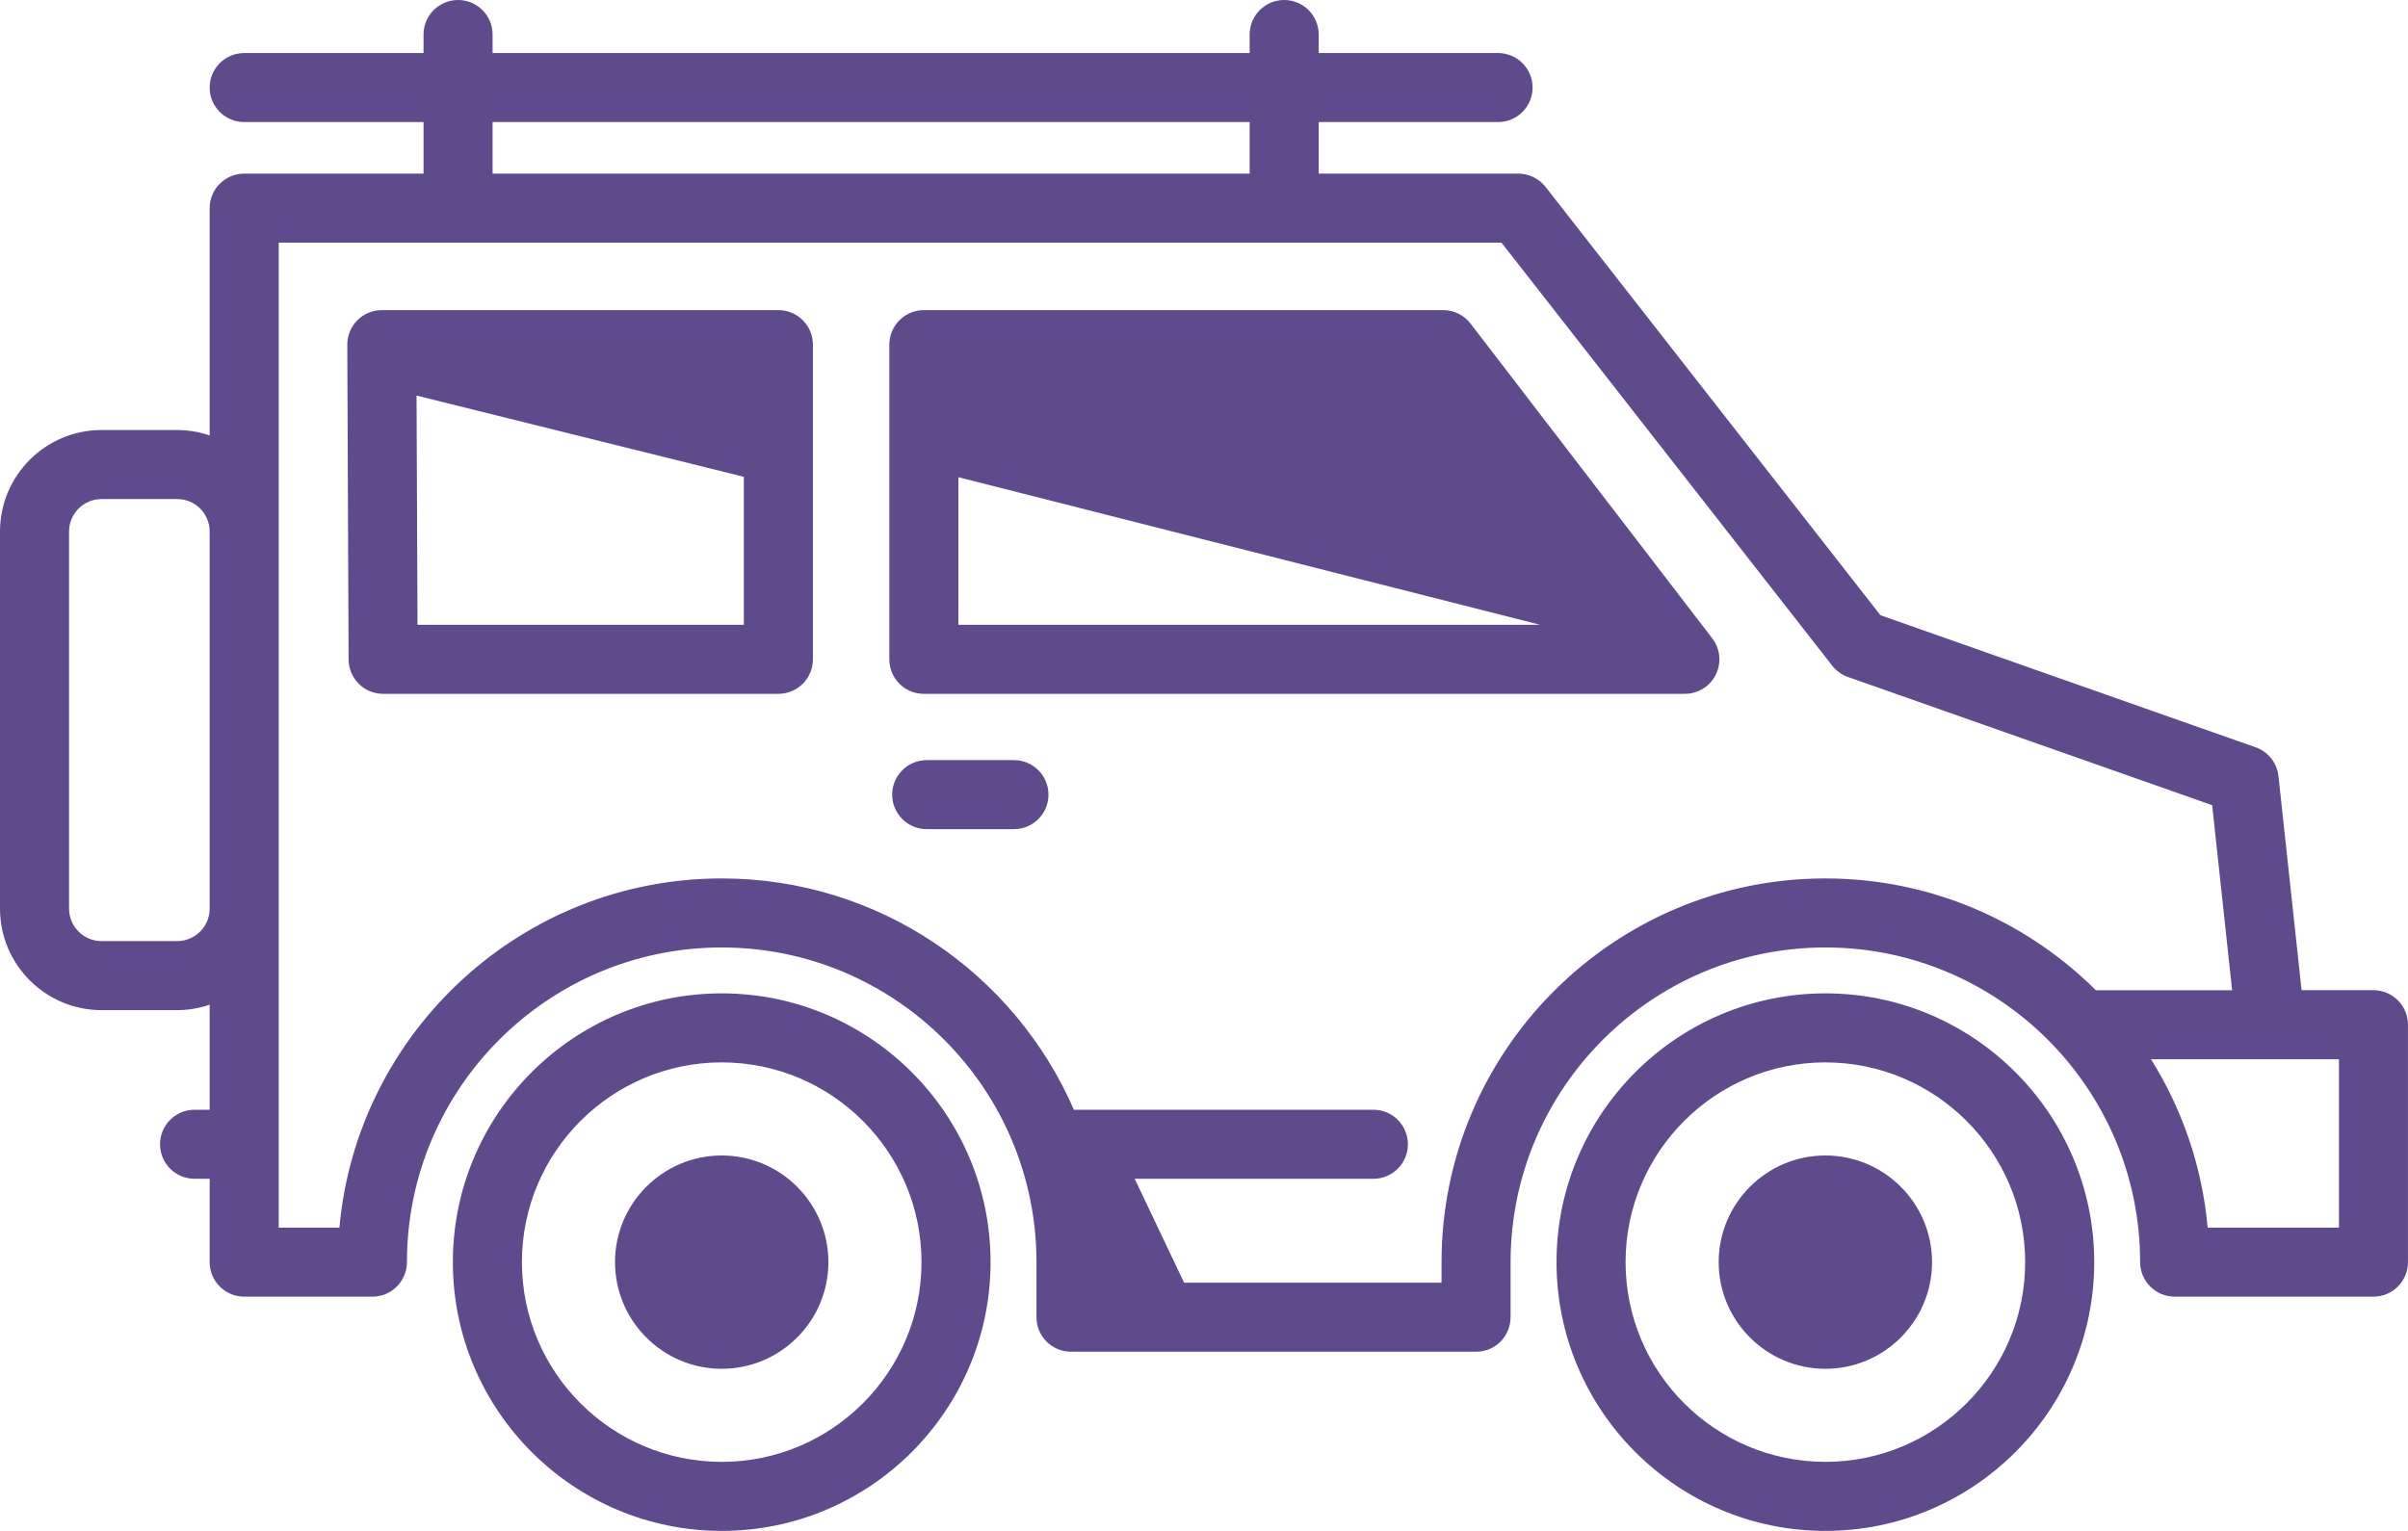 <?xml version="1.0" encoding="UTF-8" standalone="no"?>
<!-- Uploaded to: SVG Repo, www.svgrepo.com, Generator: SVG Repo Mixer Tools -->

<svg
   fill="#000000"
   height="508.765"
   width="799.998"
   version="1.1"
   id="Capa_1"
   viewBox="0 0 488.206 310.478"
   xml:space="preserve"
   sodipodi:docname="jeep.svg"
   inkscape:version="1.3.2 (091e20e, 2023-11-25, custom)"
   xmlns:inkscape="http://www.inkscape.org/namespaces/inkscape"
   xmlns:sodipodi="http://sodipodi.sourceforge.net/DTD/sodipodi-0.dtd"
   xmlns="http://www.w3.org/2000/svg"
   xmlns:svg="http://www.w3.org/2000/svg"><defs
   id="defs8" /><sodipodi:namedview
   id="namedview8"
   pagecolor="#ffffff"
   bordercolor="#000000"
   borderopacity="0.25"
   inkscape:showpageshadow="2"
   inkscape:pageopacity="0.0"
   inkscape:pagecheckerboard="0"
   inkscape:deskcolor="#d1d1d1"
   inkscape:zoom="0.98375"
   inkscape:cx="400"
   inkscape:cy="156.03558"
   inkscape:window-width="1920"
   inkscape:window-height="1001"
   inkscape:window-x="-9"
   inkscape:window-y="-9"
   inkscape:window-maximized="1"
   inkscape:current-layer="Capa_1" />
<g
   id="g8"
   transform="translate(0,-88.865)"
   style="fill:#5f4a8b;fill-opacity:1">
	<path
   d="m 370.082,290.328 c -30.056,0 -54.508,24.452 -54.508,54.508 0,30.055 24.452,54.507 54.508,54.507 30.056,0 54.508,-24.452 54.508,-54.507 0,-30.056 -24.452,-54.508 -54.508,-54.508 z m 0,95.014 c -22.336,0 -40.508,-18.171 -40.508,-40.507 0,-22.336 18.172,-40.508 40.508,-40.508 22.336,0 40.508,18.172 40.508,40.508 0,22.336 -18.172,40.507 -40.508,40.507 z"
   id="path1"
   style="fill:#5f4a8b;fill-opacity:1" />
	<path
   d="m 146.322,290.328 c -30.056,0 -54.508,24.452 -54.508,54.508 0,30.055 24.452,54.507 54.508,54.507 30.056,0 54.508,-24.452 54.508,-54.507 0,-30.056 -24.452,-54.508 -54.508,-54.508 z m 0,95.014 c -22.336,0 -40.508,-18.171 -40.508,-40.507 0,-22.336 18.172,-40.508 40.508,-40.508 22.336,0 40.508,18.172 40.508,40.508 0,22.336 -18.172,40.507 -40.508,40.507 z"
   id="path2"
   style="fill:#5f4a8b;fill-opacity:1" />
	<path
   d="m 481.207,289.685 h -14.575 l -4.687,-43.413 c -0.289,-2.68 -2.092,-4.956 -4.635,-5.851 l -76.063,-26.782 -67.9,-86.871 c -1.327,-1.698 -3.361,-2.69 -5.515,-2.69 h -40.473 v -10.459 h 36.362 c 3.866,0 7,-3.134 7,-7 0,-3.866 -3.134,-7 -7,-7 h -36.362 v -3.754 c 0,-3.866 -3.134,-7 -7,-7 -3.866,0 -7,3.134 -7,7 v 3.754 H 99.869 v -3.754 c 0,-3.866 -3.134,-7 -7,-7 -3.866,0 -7,3.134 -7,7 v 3.754 H 49.507 c -3.866,0 -7,3.134 -7,7 0,3.866 3.134,7 7,7 h 36.362 v 10.459 H 49.507 c -3.866,0 -7,3.134 -7,7 v 46.097 c -2.069,-0.701 -4.277,-1.098 -6.58,-1.098 H 20.58 C 9.232,176.077 0,185.309 0,196.657 v 76.488 c 0,11.348 9.232,20.58 20.58,20.58 h 15.347 c 2.303,0 4.511,-0.397 6.58,-1.098 v 21.302 h -3.062 c -3.866,0 -7,3.134 -7,7 0,3.866 3.134,7 7,7 h 3.062 v 16.906 c 0,3.866 3.134,7 7,7 h 25.997 c 3.866,0 7,-3.134 7,-7 0,-35.189 28.629,-63.818 63.818,-63.818 35.189,0 63.818,28.629 63.818,63.818 v 11.173 c 0,3.866 3.134,7 7,7 h 82.121 c 3.866,0 7,-3.134 7,-7 v -11.173 c 0,-35.189 28.63,-63.818 63.82,-63.818 35.19,0 63.818,28.629 63.818,63.818 0,3.866 3.134,7 7,7 h 40.307 c 3.866,0 7,-3.134 7,-7 v -48.15 c 10e-4,-3.866 -3.133,-7 -6.999,-7 z M 99.869,113.619 h 153.49 v 10.459 H 99.869 Z M 35.927,279.725 H 20.58 c -3.628,0 -6.58,-2.952 -6.58,-6.58 v -76.488 c 0,-3.628 2.952,-6.58 6.58,-6.58 h 15.347 c 3.628,0 6.58,2.952 6.58,6.58 v 76.488 c 0,3.628 -2.952,6.58 -6.58,6.58 z m 334.155,-12.708 c -42.91,0 -77.82,34.909 -77.82,77.818 v 4.173 h -52.194 l -10.014,-21.079 h 48.39 c 3.866,0 7,-3.134 7,-7 0,-3.866 -3.134,-7 -7,-7 h -60.72 c -11.982,-27.574 -39.47,-46.912 -71.401,-46.912 -40.549,0 -73.955,31.177 -77.506,70.818 H 56.507 V 138.079 h 247.912 l 67.058,85.795 c 0.823,1.053 1.93,1.848 3.191,2.292 l 73.832,25.996 4.051,37.526 h -27.63 c -14.079,-14 -33.463,-22.671 -54.839,-22.671 z m 104.125,70.818 h -26.619 c -1.116,-12.453 -5.181,-24.069 -11.485,-34.147 h 34.073 c 0.02,0 0.039,-0.003 0.058,-0.003 h 3.973 z"
   id="path3"
   style="fill:#5f4a8b;fill-opacity:1" />
	<path
   d="m 146.322,323.205 c -11.927,0 -21.63,9.704 -21.63,21.631 0,11.927 9.703,21.63 21.63,21.63 11.926,0 21.629,-9.703 21.629,-21.63 0.001,-11.928 -9.702,-21.631 -21.629,-21.631 z"
   id="path4"
   style="fill:#5f4a8b;fill-opacity:1" />
	<path
   d="m 370.082,323.205 c -11.927,0 -21.631,9.704 -21.631,21.631 0,11.927 9.704,21.63 21.631,21.63 11.927,0 21.63,-9.703 21.63,-21.63 0,-11.928 -9.703,-21.631 -21.63,-21.631 z"
   id="path5"
   style="fill:#5f4a8b;fill-opacity:1" />
	<path
   d="m 298.145,154.497 c -1.325,-1.726 -3.376,-2.737 -5.552,-2.737 H 187.306 c -3.866,0 -7,3.134 -7,7 v 63.821 c 0,3.866 3.134,7 7,7 h 154.285 c 2.665,0 5.1,-1.514 6.278,-3.905 1.179,-2.391 0.898,-5.244 -0.726,-7.358 z m -103.839,31.15 117.966,29.934 H 194.306 Z"
   id="path6"
   style="fill:#5f4a8b;fill-opacity:1" />
	<path
   d="M 157.811,151.759 H 77.408 c -1.862,0 -3.646,0.742 -4.96,2.061 -1.314,1.319 -2.048,3.107 -2.04,4.969 l 0.268,63.821 c 0.016,3.855 3.146,6.971 7,6.971 h 80.135 c 3.866,0 7,-3.134 7,-7 V 158.76 c 0,-3.867 -3.134,-7.001 -7,-7.001 z m -73.164,63.822 -0.195,-46.492 66.36,16.479 v 30.014 H 84.647 Z"
   id="path7"
   style="fill:#5f4a8b;fill-opacity:1" />
	<path
   d="m 205.573,243.025 h -17.688 c -3.866,0 -7,3.134 -7,7 0,3.866 3.134,7 7,7 h 17.688 c 3.866,0 7,-3.134 7,-7 0,-3.866 -3.134,-7 -7,-7 z"
   id="path8"
   style="fill:#5f4a8b;fill-opacity:1" />
</g>
</svg>

